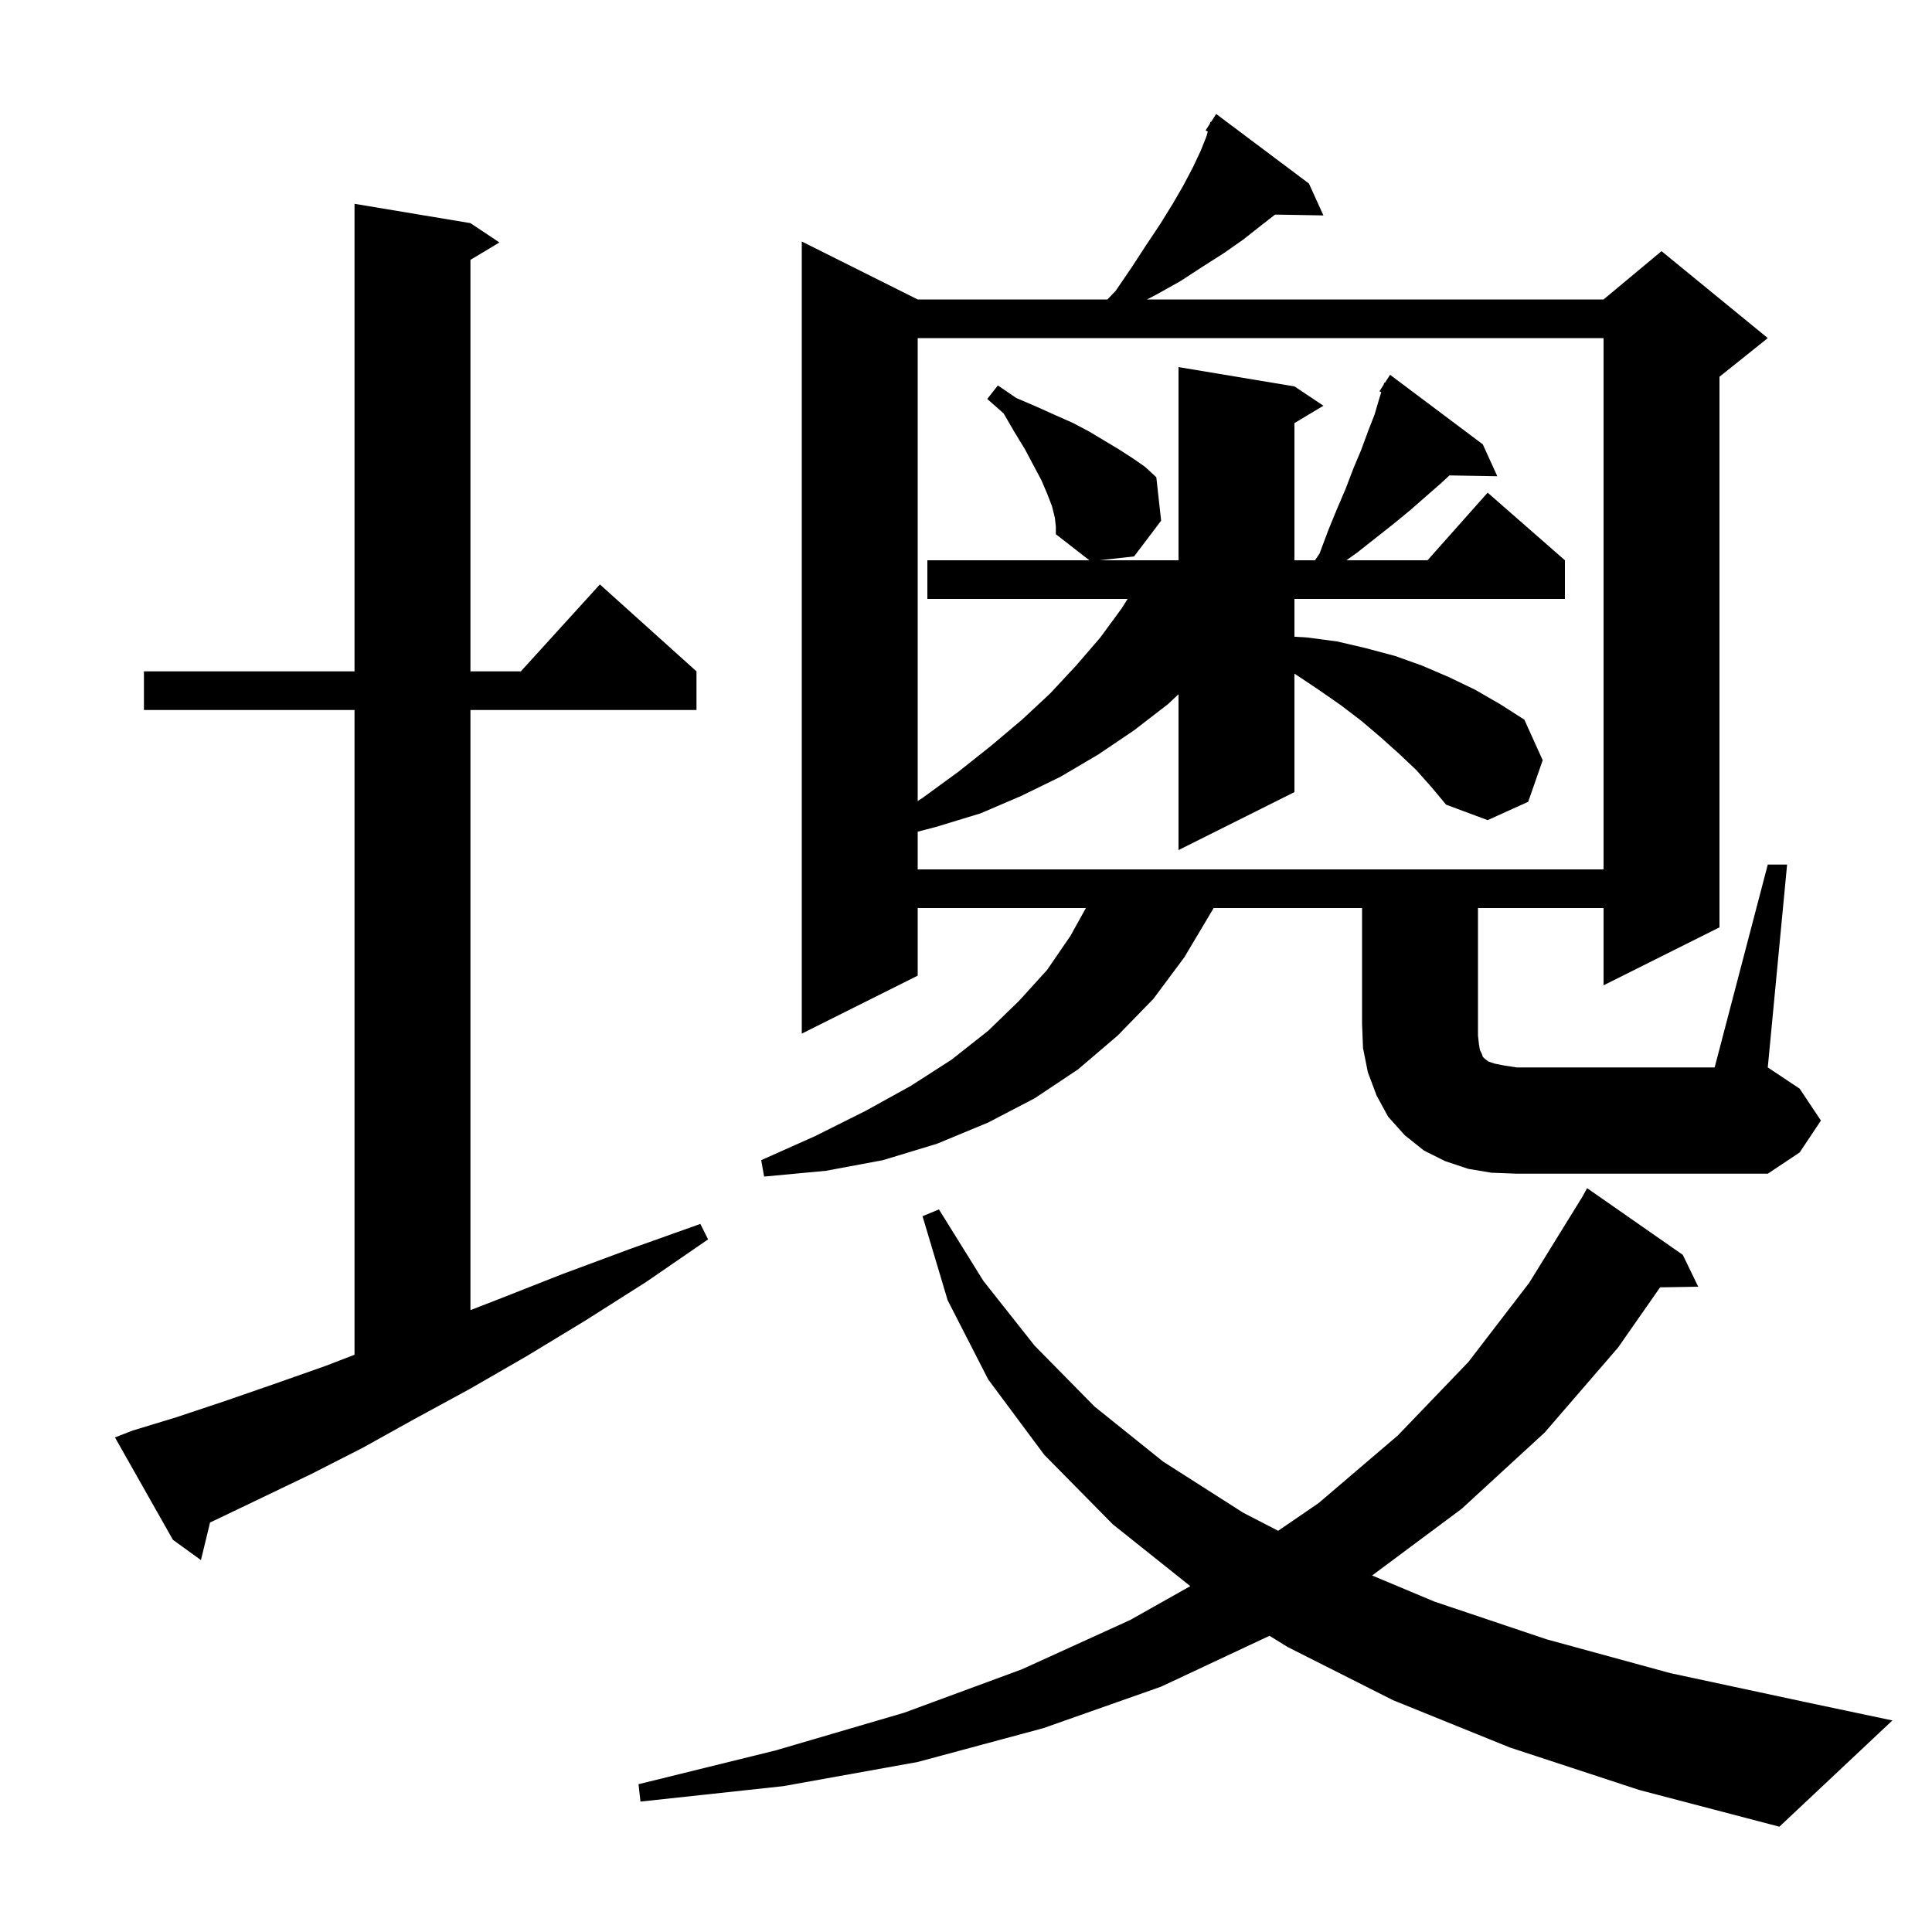 <svg xmlns="http://www.w3.org/2000/svg" xmlns:xlink="http://www.w3.org/1999/xlink" version="1.1" baseProfile="full" viewBox="0 0 200 200" width="200" height="200">
<g fill="black">
<path d="M 156.3 180.9 L 144.2 176.0 L 133.3 170.5 L 131.42 169.337 L 120.2 174.6 L 108.0 178.9 L 95.0 182.4 L 81.1 184.9 L 66.3 186.5 L 66.1 184.7 L 80.3 181.2 L 93.6 177.3 L 105.8 172.8 L 117.0 167.7 L 123.22 164.197 L 115.2 157.8 L 108.1 150.6 L 102.3 142.8 L 98.1 134.6 L 95.5 125.9 L 97.2 125.2 L 101.8 132.6 L 107.1 139.3 L 113.3 145.6 L 120.4 151.3 L 128.7 156.6 L 132.315 158.466 L 136.5 155.6 L 144.7 148.6 L 152.0 141.0 L 158.3 132.8 L 163.8 123.9 L 164.3 123.0 L 174.2 129.9 L 175.8 133.2 L 171.85 133.267 L 167.5 139.5 L 159.9 148.3 L 151.3 156.2 L 142.042 163.094 L 148.5 165.8 L 160.1 169.7 L 172.9 173.2 L 186.9 176.2 L 195.9 178.1 L 184.2 189.1 L 169.7 185.3 Z M 13.7 148.1 L 18.3 146.7 L 23.1 145.1 L 28.3 143.3 L 33.7 141.4 L 36.7 140.242 L 36.7 73.5 L 14.9 73.5 L 14.9 69.5 L 36.7 69.5 L 36.7 21.1 L 48.7 23.1 L 51.7 25.1 L 48.7 26.9 L 48.7 69.5 L 53.918 69.5 L 62.1 60.5 L 72.1 69.5 L 72.1 73.5 L 48.7 73.5 L 48.7 135.623 L 51.6 134.5 L 58.2 131.9 L 65.2 129.3 L 72.5 126.7 L 73.3 128.3 L 66.9 132.7 L 60.6 136.7 L 54.5 140.4 L 48.6 143.8 L 42.9 146.9 L 37.5 149.9 L 32.2 152.6 L 27.2 155.0 L 22.4 157.3 L 21.746 157.605 L 20.8 161.5 L 17.9 159.4 L 11.9 148.8 Z M 154.4 121.4 L 152.0 121.0 L 149.6 120.2 L 147.4 119.1 L 145.4 117.5 L 143.7 115.6 L 142.5 113.4 L 141.6 111.0 L 141.1 108.5 L 141.0 106.0 L 141.0 94.0 L 125.633 94.0 L 125.4 94.4 L 122.6 99.1 L 119.4 103.4 L 115.7 107.2 L 111.6 110.7 L 107.1 113.7 L 102.3 116.2 L 97.0 118.4 L 91.4 120.1 L 85.5 121.2 L 79.1 121.8 L 78.8 120.1 L 84.4 117.6 L 89.6 115.0 L 94.3 112.4 L 98.5 109.7 L 102.3 106.7 L 105.5 103.6 L 108.4 100.4 L 110.8 96.9 L 112.411 94.0 L 95.0 94.0 L 95.0 101.0 L 83.0 107.0 L 83.0 25.0 L 95.0 31.0 L 114.641 31.0 L 115.5 30.1 L 117.2 27.6 L 118.7 25.3 L 120.1 23.2 L 121.4 21.1 L 122.5 19.2 L 123.5 17.3 L 124.3 15.6 L 124.9 14.1 L 125.029 13.618 L 124.8 13.5 L 125.242 12.816 L 125.3 12.6 L 125.359 12.637 L 125.9 11.8 L 135.5 19.0 L 137.0 22.3 L 131.997 22.214 L 130.6 23.3 L 128.7 24.8 L 126.7 26.2 L 124.5 27.6 L 122.2 29.1 L 119.7 30.5 L 118.736 31.0 L 166.0 31.0 L 172.0 26.0 L 183.0 35.0 L 178.0 39.0 L 178.0 96.0 L 166.0 102.0 L 166.0 94.0 L 153.0 94.0 L 153.0 107.2 L 153.1 108.1 L 153.2 108.7 L 153.4 109.1 L 153.5 109.4 L 153.7 109.6 L 154.1 109.9 L 154.7 110.1 L 155.7 110.3 L 157.0 110.5 L 177.5 110.5 L 183.0 89.5 L 185.0 89.5 L 183.0 110.5 L 186.3 112.7 L 188.5 116.0 L 186.3 119.3 L 183.0 121.5 L 157.0 121.5 Z M 109.2 53.6 L 108.9 52.4 L 108.4 51.1 L 107.8 49.7 L 107.0 48.2 L 106.1 46.5 L 105.0 44.7 L 103.9 42.8 L 102.2 41.3 L 103.3 39.9 L 105.2 41.2 L 107.3 42.1 L 109.3 43.0 L 111.1 43.8 L 112.8 44.7 L 115.8 46.5 L 117.2 47.4 L 118.5 48.3 L 119.7 49.4 L 120.2 53.9 L 117.4 57.6 L 113.8 58.0 L 122.0 58.0 L 122.0 38.0 L 134.0 40.0 L 137.0 42.0 L 134.0 43.8 L 134.0 58.0 L 136.133 58.0 L 136.6 57.3 L 137.5 54.9 L 138.4 52.7 L 139.3 50.6 L 140.1 48.5 L 140.9 46.6 L 141.6 44.7 L 142.3 42.9 L 142.8 41.2 L 142.988 40.597 L 142.8 40.5 L 143.223 39.846 L 143.3 39.6 L 143.359 39.637 L 143.9 38.8 L 153.5 46.0 L 155.0 49.3 L 150.042 49.215 L 149.2 50.0 L 146.0 52.8 L 144.3 54.2 L 140.5 57.2 L 139.38 58.0 L 147.778 58.0 L 154.0 51.0 L 162.0 58.0 L 162.0 62.0 L 134.0 62.0 L 134.0 65.912 L 135.4 66.0 L 138.4 66.4 L 141.4 67.1 L 144.4 67.9 L 147.2 68.9 L 150.0 70.1 L 152.7 71.4 L 155.3 72.9 L 157.8 74.5 L 159.7 78.7 L 158.2 83.0 L 154.0 84.9 L 149.7 83.3 L 148.2 81.5 L 146.6 79.7 L 144.8 78.0 L 142.9 76.3 L 140.9 74.6 L 138.8 73.0 L 136.5 71.4 L 134.1 69.8 L 134.0 69.738 L 134.0 82.0 L 122.0 88.0 L 122.0 71.869 L 120.9 72.9 L 117.4 75.6 L 113.7 78.1 L 109.8 80.4 L 105.7 82.4 L 101.5 84.2 L 96.9 85.6 L 95.0 86.096 L 95.0 90.0 L 166.0 90.0 L 166.0 35.0 L 95.0 35.0 L 95.0 82.921 L 95.5 82.6 L 99.2 79.9 L 102.6 77.2 L 105.8 74.5 L 108.7 71.8 L 111.4 68.9 L 113.9 66.0 L 116.1 63.0 L 116.733 62.0 L 96.0 62.0 L 96.0 58.0 L 112.771 58.0 L 109.3 55.3 L 109.3 54.5 Z " />
</g>
</svg>
